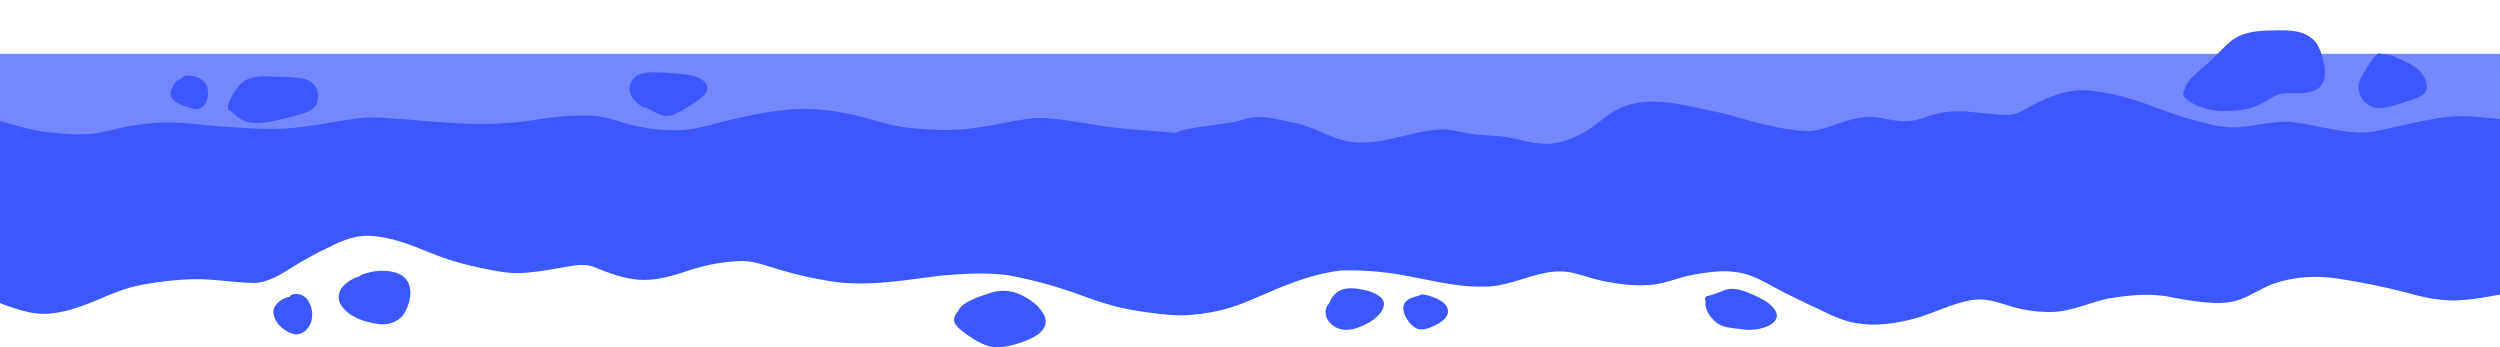 <svg width="1440" height="200" viewBox="0 0 1440 200" fill="none" xmlns="http://www.w3.org/2000/svg">
<g clip-path="url(#clip0_1_533)">
<g clip-path="url(#clip1_1_533)">
<path d="M1440 31H0V109H1440V31Z" fill="#7388FF"/>
<path d="M117.598 47.205C122.401 52.383 119.249 64.991 110.919 62.589C106.041 61.088 96.21 58.762 98.687 51.782C99.662 49.681 100.638 46.904 102.964 46.004C103.49 45.703 104.09 45.478 104.69 45.253C105.516 42.702 110.244 43.602 112.345 44.053C114.371 44.578 116.248 45.629 117.598 47.205Z" fill="#3B58FE"/>
<path d="M174.259 45.253C181.764 46.379 184.84 53.058 182.439 59.962C180.113 64.765 172.758 65.816 168.03 67.167C160.675 68.893 153.321 71.294 145.666 70.844C140.638 70.544 136.585 67.467 133.133 64.09C127.58 63.264 135.985 51.257 137.861 49.156C142.514 43.527 150.544 43.827 157.148 44.127C162.777 44.353 168.555 44.127 174.259 45.253Z" fill="#3B58FE"/>
<path d="M177.711 173.583C179.812 177.111 180.488 181.689 179.137 185.591C177.861 189.643 173.884 193.321 169.381 192.495C163.527 191.069 156.698 185.066 157.598 178.537C158.124 174.784 163.302 171.257 166.904 171.032C167.279 169.756 168.78 169.456 169.906 169.381C173.058 169.006 176.21 170.732 177.711 173.583Z" fill="#3B58FE"/>
<path d="M231.595 158.724C238.424 163.377 236.848 173.133 233.471 179.437C230.769 184.765 224.615 187.392 218.837 186.717C212.158 185.966 205.253 184.015 199.925 179.737C189.794 171.032 196.998 162.251 207.355 159.024C208.405 157.824 210.281 157.749 211.707 157.148C217.561 155.422 226.266 155.272 231.595 158.724Z" fill="#3B58FE"/>
<path d="M404.803 46.229C407.955 48.33 408.405 52.458 405.478 55.009C403.002 57.411 400 59.212 397.148 61.088C392.12 64.015 386.416 68.443 380.413 66.116C378.837 65.516 377.411 64.766 375.91 64.015C374.484 63.34 373.133 62.589 371.782 61.839C371.257 61.989 370.732 61.839 370.281 61.614C368.405 60.713 366.904 59.287 365.478 57.786C360.6 52.983 362.326 44.953 368.78 42.702C371.332 41.726 374.109 41.576 376.81 41.651C381.764 41.651 386.116 41.951 390.919 42.477C395.647 42.852 400.75 43.302 404.803 46.229Z" fill="#3B58FE"/>
<path d="M601.726 182.214C604.353 189.118 597.523 193.546 592.045 195.797C585.066 198.574 576.435 201.351 569.006 199.25C563.677 197.448 558.874 194.296 554.446 190.844C549.794 187.242 547.467 184.39 551.895 179.212C553.471 174.184 564.353 170.732 569.081 169.156C575.835 166.754 581.689 166.829 588.218 169.906C593.696 172.533 599.174 176.51 601.726 182.214Z" fill="#3B58FE"/>
<path d="M797.223 175.159C796.773 179.587 792.946 182.964 789.418 185.291C784.315 188.143 778.311 190.994 772.383 189.644C767.054 188.518 762.101 183.039 763.902 177.411C764.278 176.36 764.878 175.46 765.628 174.634C766.379 172.383 767.805 170.356 769.606 168.78C774.259 164.653 781.839 166.079 787.392 167.355C791.069 168.33 797.073 170.807 797.223 175.159Z" fill="#3B58FE"/>
<path d="M832.72 175.685C836.323 180.713 831.895 184.765 827.392 186.942C824.165 188.593 820.413 190.469 816.66 189.493C811.932 187.842 805.703 178.762 809.456 174.034C811.407 171.632 814.709 171.032 817.486 170.206C818.762 169.156 820.788 169.831 822.214 170.056C826.041 171.257 830.169 172.608 832.72 175.685Z" fill="#3B58FE"/>
<path d="M1016.89 173.433C1033.17 184.24 1015.46 191.595 1003.75 189.719C999.099 188.968 993.621 189.043 989.568 186.492C985.741 183.865 981.388 178.236 982.514 173.358C981.463 172.308 982.364 170.356 983.865 170.432C986.717 169.831 989.418 168.63 992.195 167.58C997.073 165.253 1002.18 166.604 1006.9 168.555C1010.36 169.906 1013.73 171.557 1016.89 173.433Z" fill="#3B58FE"/>
<path d="M1338.39 36.023C1339.59 41.351 1339.96 47.805 1334.93 51.182C1329.31 54.709 1322.25 53.433 1315.95 53.733C1310.02 54.109 1305.59 58.612 1300.26 60.788C1293.43 63.715 1285.85 64.165 1278.5 63.94C1271.97 63.565 1262.89 60.938 1258.39 56.06C1256.66 54.184 1257.64 52.758 1258.69 50.807C1258.91 49.006 1260.19 47.505 1261.31 46.154C1261.69 45.629 1261.99 44.878 1262.66 44.653C1265.07 42.176 1267.69 39.925 1270.32 37.673C1283.98 25.891 1284.43 18.837 1304.47 17.636C1314.45 17.561 1327.2 15.76 1334.11 24.69C1336.44 28.067 1337.56 32.12 1338.39 36.023Z" fill="#3B58FE"/>
<path d="M1385.67 35.497C1391.59 38.199 1398.35 43.452 1397.82 50.732C1396.92 56.285 1390.09 56.886 1385.82 58.612C1380.71 60.112 1375.68 62.214 1370.28 62.289C1362.55 62.514 1356.55 53.734 1359.17 46.604C1360.38 43.602 1362.25 40.901 1363.9 38.124C1365.33 36.248 1369.08 28.668 1371.86 31.37C1376.74 30.469 1381.24 33.771 1385.67 35.497Z" fill="#3B58FE"/>
<path d="M1407.28 67.617C1401.35 68.443 1395.5 69.793 1389.57 70.919C1383.26 72.27 1377.04 73.771 1370.73 75.047C1366.6 75.947 1362.4 76.548 1358.12 76.323C1344.92 75.572 1332.16 71.745 1319.02 70.169C1308.74 69.719 1298.76 72.645 1288.56 73.321C1279.85 73.921 1271.44 71.219 1263.19 69.043C1254.03 66.717 1245.33 63.264 1236.55 59.962C1224.62 55.91 1212.23 52.383 1199.55 51.932C1186.72 52.007 1175.08 57.936 1164.2 64.165C1160.9 65.891 1157.22 66.567 1153.55 66.191C1148.97 65.891 1144.47 65.366 1139.96 64.915C1131.48 63.94 1122.85 63.414 1114.52 65.816C1110.32 67.017 1106.27 68.593 1101.99 69.418C1094.26 70.919 1086.68 68.142 1079.1 67.317C1070.77 66.867 1062.81 69.944 1055.01 72.495C1050.51 74.071 1045.63 75.647 1040.75 75.572C1025.59 74.747 1010.88 70.469 996.323 66.266C988.968 64.39 981.538 62.889 974.109 61.388C963.527 59.062 952.57 57.336 941.764 59.512C938.311 60.188 935.009 61.313 931.932 62.889C925.854 65.816 921.051 70.694 915.497 74.371C907.167 79.7 897.561 83.602 887.505 82.702C880.675 82.176 874.146 79.925 867.392 78.949C863.415 78.349 859.437 78.199 855.385 77.899C846.979 77.749 839.4 74.822 831.069 74.522C809.456 75.197 790.994 87.505 768.93 79.325C760.901 76.172 753.171 72.12 744.54 70.544C736.885 69.118 729.156 66.492 721.276 67.617C717.598 68.142 714.221 69.643 710.619 70.394C703.94 71.52 697.111 72.12 690.431 73.246C688.255 73.696 680.45 74.522 677.373 76.548C673.921 76.172 670.469 75.872 667.017 75.647C656.06 74.972 645.028 74.071 634.146 72.42C622.214 70.769 610.281 68.067 598.199 67.917C593.396 67.992 588.668 68.968 583.94 69.793C576.961 71.069 569.981 72.42 563.002 73.471C550.169 75.572 537.486 75.047 524.503 73.696C515.497 72.795 506.867 70.244 498.161 67.842C482.852 63.715 466.792 61.388 450.957 63.49C441.126 64.465 431.445 66.492 421.839 68.818C413.583 70.619 405.478 73.321 397.148 74.522C384.465 76.022 371.557 74.296 359.4 70.769C353.021 68.743 346.567 66.717 339.887 66.567C333.058 66.341 326.229 66.792 319.475 67.467C313.171 68.142 306.942 69.343 300.638 70.094C291.707 71.144 282.777 71.52 273.771 71.37C257.561 71.219 241.426 69.118 225.216 68.142C218.537 67.617 211.782 67.317 205.178 68.293C191.445 70.169 177.861 73.171 164.052 74.071C149.118 74.747 134.109 73.321 119.249 72.195C110.544 71.219 101.839 70.319 93.133 70.619C87.279 70.844 81.501 71.445 75.797 72.42C68.818 73.546 61.989 75.722 54.934 76.848C45.779 77.974 36.848 77.073 27.617 76.172C18.011 75.122 8.855 71.97 -0.525 69.643V174.409C5.028 176.51 10.507 178.536 16.285 179.737C29.568 182.964 43.002 178.011 55.309 173.133C63.94 169.306 72.645 165.703 81.951 163.977C91.932 162.176 102.139 160.976 112.27 160.825C123.752 160.675 135.084 162.852 146.567 163.002C157.373 162.552 166.754 154.296 176.06 149.343C181.538 146.191 187.242 143.415 192.946 140.713C196.773 138.912 200.675 137.336 204.878 136.51C210.582 135.234 216.51 135.91 222.289 137.036C235.197 139.512 246.904 145.891 259.362 149.794C267.392 152.345 275.647 154.146 283.902 155.722C288.705 156.623 293.583 157.448 298.537 157.298C306.341 157.148 314.146 155.797 321.801 154.446C328.555 153.396 335.61 151.294 342.289 153.846C367.129 164.052 375.084 163.077 400.075 154.747C405.553 153.096 411.182 151.895 416.81 151.144C422.289 150.544 427.917 149.869 433.396 150.919C438.874 151.97 444.128 153.921 449.531 155.497C458.762 158.199 468.143 160.375 477.673 161.876C499.137 165.478 520.75 161.351 542.064 158.724C554.672 157.673 567.43 156.848 580.037 158.424C592.795 160.675 605.403 164.127 617.636 168.255C625.216 170.957 632.645 173.884 640.45 175.91C648.48 178.161 656.66 179.437 664.916 180.413C672.12 181.388 679.4 182.064 686.679 181.313C694.334 180.713 701.989 179.287 709.343 176.961C716.848 174.634 723.977 171.257 731.182 168.18C744.39 162.552 758.049 157.448 772.308 155.797C782.814 155.497 793.321 156.173 803.752 157.749C820.413 160.375 836.998 165.403 854.184 165.103C866.567 165.403 877.899 159.625 889.831 157.223C894.934 156.173 900.188 156.022 905.291 156.998C911.144 158.274 916.773 160.525 922.702 161.726C932.683 163.752 943.039 165.178 953.246 163.827C959.925 162.852 966.154 160.225 972.683 158.799C984.315 156.398 996.773 154.597 1008.18 158.724C1015.23 161.351 1021.61 165.403 1028.29 168.78C1032.72 171.032 1037.22 173.208 1041.73 175.309C1050.81 179.362 1059.51 184.69 1069.57 186.191C1080.83 188.067 1092.38 186.341 1103.34 183.34C1114.3 180.263 1124.5 174.709 1135.76 172.833C1142.66 171.632 1149.49 173.658 1156.02 175.76C1164.05 178.386 1172.46 179.737 1180.86 179.737C1192.05 179.737 1202.25 174.784 1212.98 172.233C1225.67 169.981 1238.8 168.555 1251.48 171.332C1258.91 172.833 1266.34 174.034 1273.92 174.409C1279.25 174.784 1284.65 174.409 1289.76 172.683C1296.74 170.281 1302.74 165.779 1309.72 163.377C1321.28 159.324 1333.96 158.649 1346.12 160.375C1359.47 162.476 1372.76 165.028 1385.89 168.48C1394.97 171.107 1404.35 173.133 1413.81 173.058C1422.89 172.833 1431.82 171.257 1440.68 169.531V68.668C1429.42 67.542 1418.39 66.041 1407.28 67.617Z" fill="#3B58FE"/>
</g>
</g>
<defs>
<clipPath id="clip0_1_533">
<rect width="1440" height="200" fill="white"/>
</clipPath>
<clipPath id="clip1_1_533">
<rect width="1440.9" height="200" fill="white" transform="translate(-0.45)"/>
</clipPath>
</defs>
</svg>
